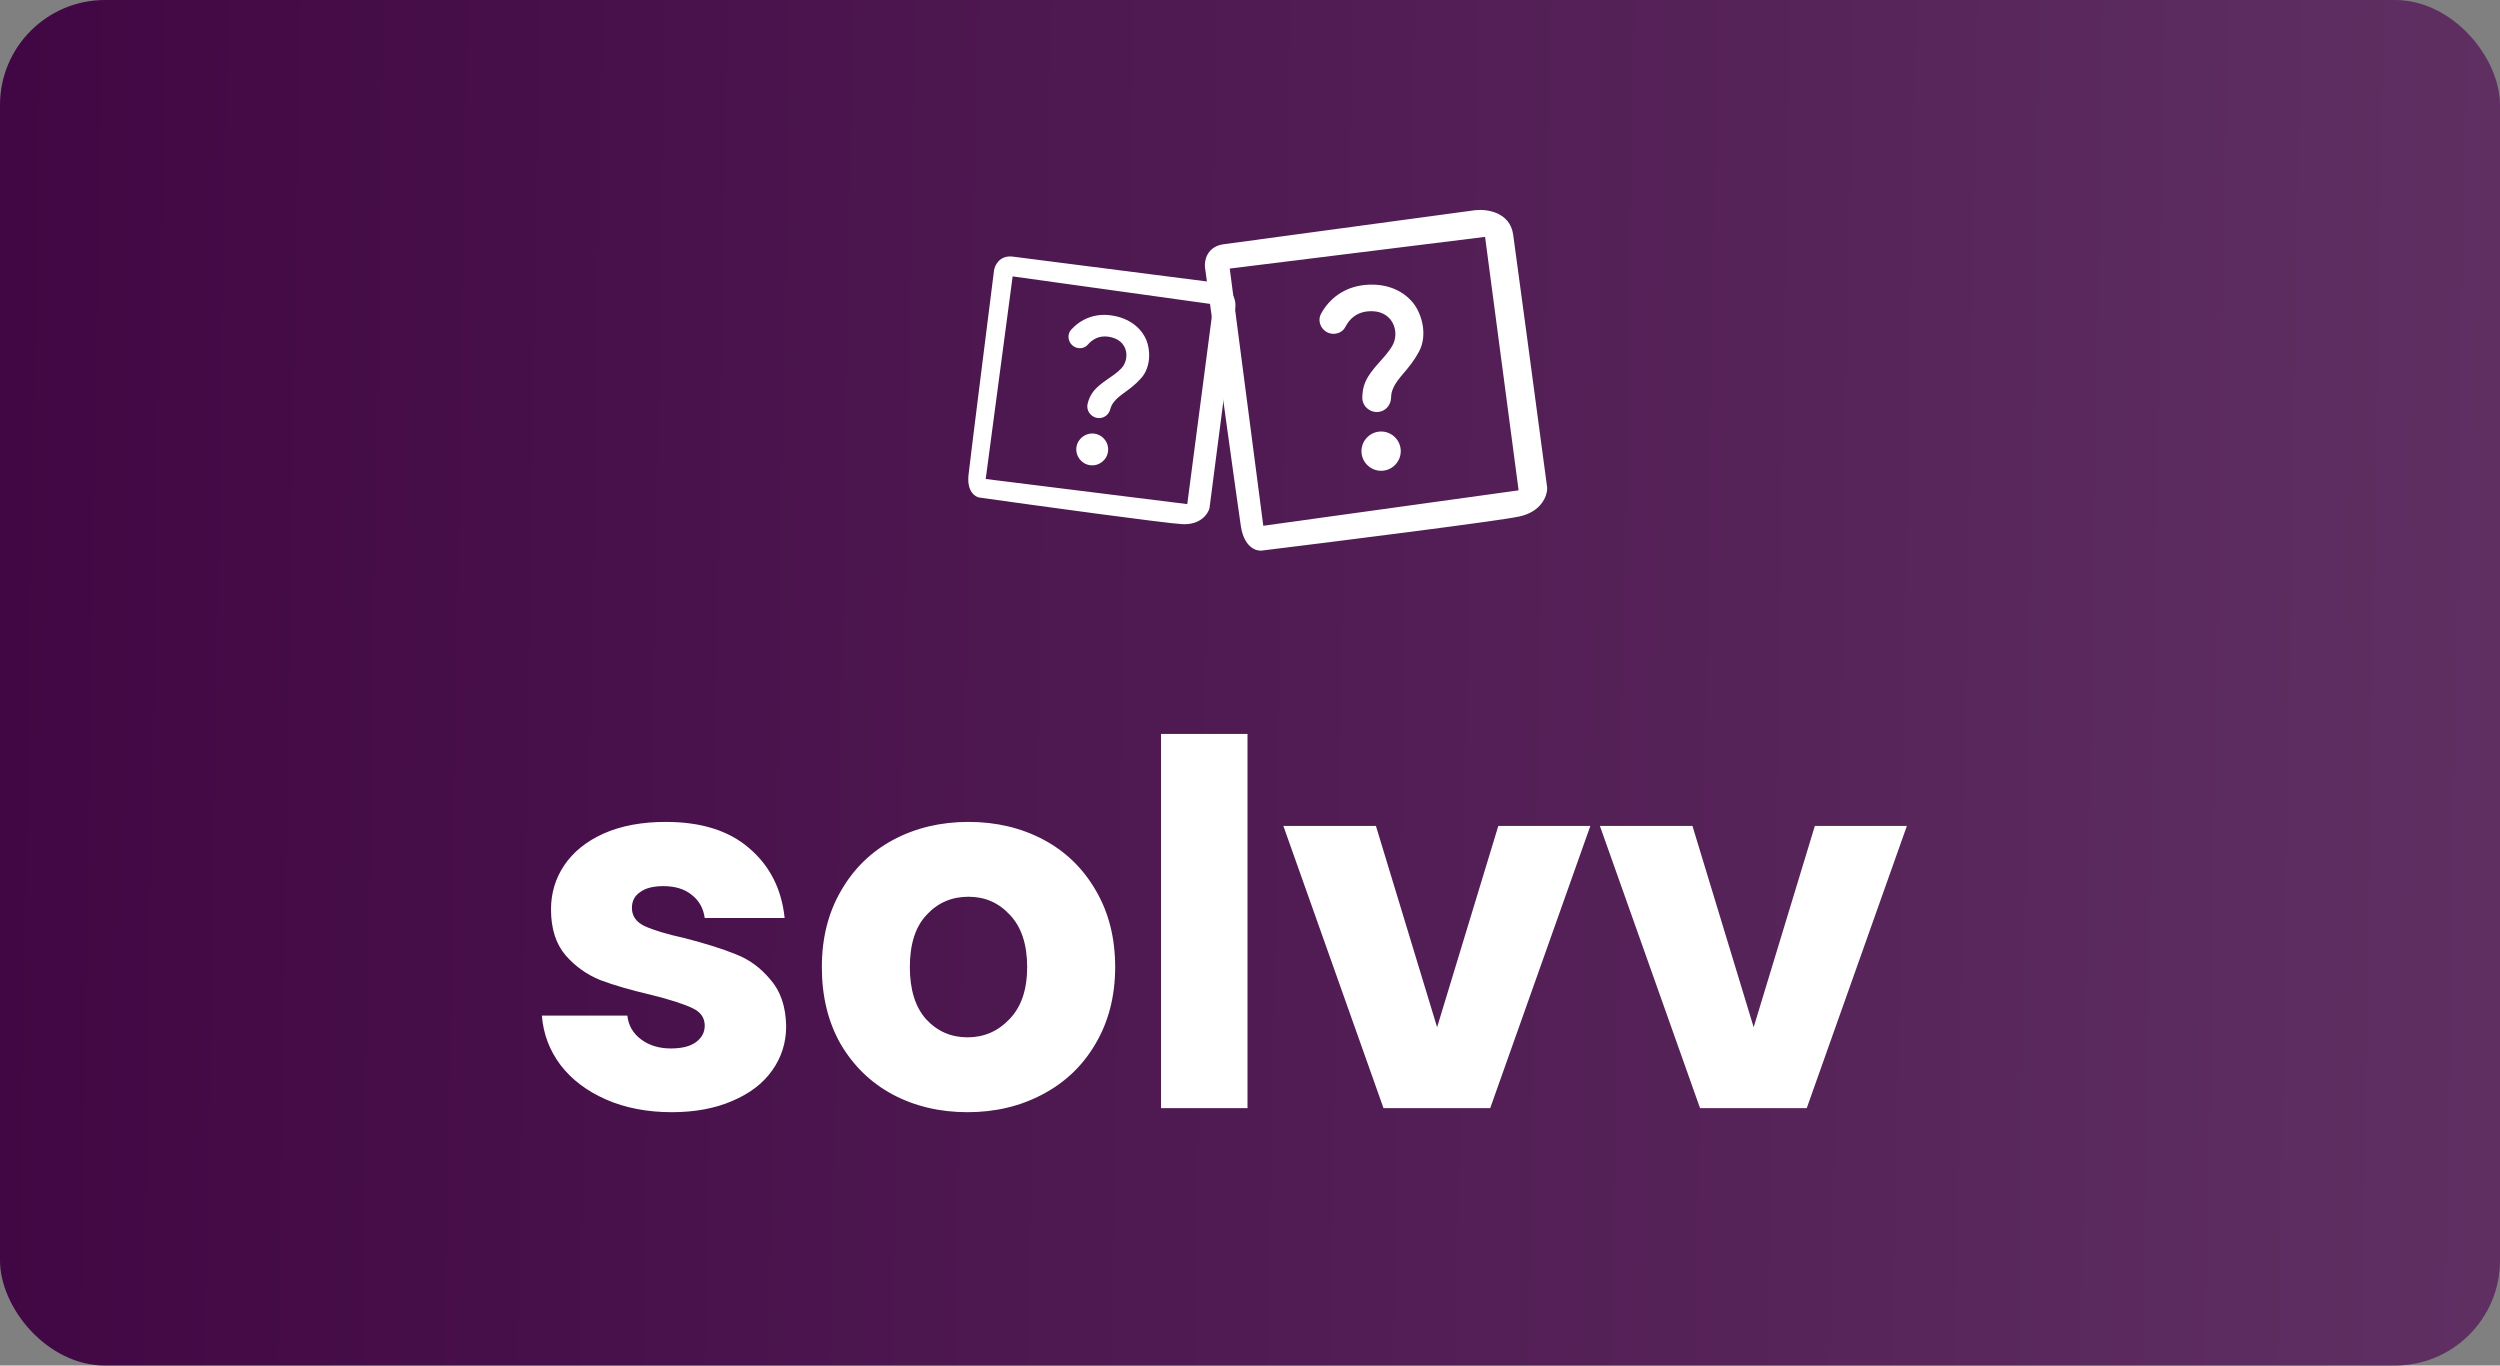 <svg width="119" height="65" viewBox="0 0 119 65" fill="none" xmlns="http://www.w3.org/2000/svg">
<rect x="0" y="0" width="119" height="65" fill="#808080" stroke="none"/>
<rect width="119" height="65" rx="5" fill="url(#paint0_linear_149_3039)"/>
<path fill-rule="evenodd" clip-rule="evenodd" d="M48.206 12.286L57.648 13.495C58.048 13.553 58.825 13.869 58.73 14.666C58.633 15.462 57.871 21.338 57.502 24.177C57.435 24.428 57.098 24.92 56.286 24.879C55.475 24.838 49.516 24.019 46.638 23.615C46.449 23.589 46.092 23.351 46.173 22.609C46.255 21.867 47.016 15.81 47.387 12.874C47.423 12.648 47.638 12.213 48.206 12.286ZM46.84 22.861L48.141 13.076L57.839 14.427L56.575 24.075L46.84 22.861Z" fill="white" stroke="white" stroke-width="0.142"/>
<path d="M63.281 15.861C62.893 15.738 62.69 15.293 62.881 14.936C63.268 14.223 63.974 13.661 64.97 13.564C66.064 13.459 66.861 13.884 67.303 14.47C67.681 14.974 67.968 15.956 67.538 16.749C67.059 17.627 66.549 17.93 66.311 18.489C66.254 18.621 66.222 18.727 66.214 18.939C66.205 19.283 65.952 19.576 65.607 19.609C65.203 19.648 64.838 19.331 64.846 18.922C64.85 18.682 64.882 18.43 64.99 18.184C65.286 17.503 65.938 17.055 66.282 16.443C66.648 15.802 66.302 14.704 65.101 14.82C64.557 14.873 64.231 15.191 64.045 15.552C63.907 15.833 63.576 15.949 63.281 15.861ZM66.672 21.385C66.721 21.896 66.343 22.356 65.831 22.405C65.319 22.455 64.86 22.077 64.81 21.565C64.761 21.053 65.139 20.594 65.651 20.544C66.163 20.494 66.622 20.873 66.672 21.385Z" fill="white"/>
<g clip-path="url(#clip0_149_3039)">
<path d="M51.124 16.498C50.842 16.328 50.768 15.938 50.986 15.694C51.427 15.205 52.091 14.898 52.894 15.012C53.776 15.137 54.324 15.625 54.56 16.172C54.761 16.641 54.8 17.47 54.309 18.012C53.764 18.613 53.304 18.754 53.01 19.149C52.94 19.242 52.894 19.32 52.847 19.485C52.775 19.755 52.519 19.936 52.241 19.897C51.915 19.85 51.688 19.531 51.772 19.21C51.822 19.022 51.895 18.829 52.027 18.656C52.391 18.176 52.99 17.947 53.378 17.532C53.789 17.096 53.726 16.164 52.758 16.026C52.319 15.964 52.001 16.152 51.785 16.401C51.624 16.596 51.34 16.625 51.124 16.498ZM52.741 21.5C52.682 21.913 52.296 22.202 51.883 22.143C51.47 22.085 51.181 21.699 51.239 21.286C51.298 20.873 51.684 20.583 52.097 20.642C52.51 20.701 52.8 21.087 52.741 21.5Z" fill="white"/>
</g>
<path fill-rule="evenodd" clip-rule="evenodd" d="M58.255 11.716L70.227 10.095C70.737 10.035 71.793 10.167 71.937 11.175C72.081 12.184 73.077 19.637 73.558 23.237C73.558 23.567 73.305 24.282 72.297 24.498C71.289 24.714 63.716 25.668 60.055 26.118C59.815 26.148 59.299 25.974 59.155 25.038C59.011 24.102 57.955 16.426 57.445 12.706C57.415 12.416 57.535 11.813 58.255 11.716ZM60.055 25.128L58.435 12.706L70.767 11.175L72.387 23.417L60.055 25.128Z" fill="white" stroke="white" stroke-width="0.18"/>
<path d="M31.981 52.94C30.809 52.94 29.766 52.739 28.851 52.338C27.937 51.937 27.215 51.391 26.685 50.701C26.155 49.995 25.859 49.209 25.794 48.342H29.862C29.911 48.807 30.127 49.185 30.512 49.473C30.898 49.762 31.371 49.907 31.933 49.907C32.446 49.907 32.839 49.81 33.112 49.618C33.401 49.409 33.545 49.145 33.545 48.824C33.545 48.438 33.345 48.158 32.944 47.981C32.542 47.788 31.892 47.58 30.994 47.355C30.031 47.13 29.229 46.898 28.587 46.657C27.945 46.4 27.391 46.007 26.926 45.478C26.46 44.932 26.228 44.202 26.228 43.287C26.228 42.517 26.436 41.819 26.854 41.193C27.287 40.551 27.913 40.046 28.731 39.677C29.566 39.307 30.552 39.123 31.692 39.123C33.377 39.123 34.701 39.54 35.663 40.375C36.642 41.209 37.204 42.316 37.349 43.696H33.545C33.481 43.231 33.273 42.862 32.919 42.589C32.582 42.316 32.133 42.18 31.572 42.18C31.09 42.18 30.721 42.276 30.464 42.469C30.207 42.645 30.079 42.894 30.079 43.215C30.079 43.6 30.28 43.889 30.681 44.081C31.098 44.274 31.74 44.467 32.606 44.659C33.601 44.916 34.412 45.173 35.038 45.429C35.663 45.67 36.209 46.071 36.675 46.633C37.156 47.179 37.405 47.917 37.421 48.848C37.421 49.634 37.196 50.34 36.747 50.966C36.313 51.576 35.68 52.057 34.845 52.41C34.027 52.763 33.072 52.94 31.981 52.94ZM46.053 52.94C44.737 52.94 43.55 52.659 42.49 52.097C41.447 51.535 40.621 50.733 40.011 49.69C39.417 48.647 39.12 47.427 39.12 46.031C39.12 44.651 39.425 43.44 40.035 42.397C40.645 41.337 41.48 40.527 42.539 39.965C43.598 39.404 44.785 39.123 46.101 39.123C47.417 39.123 48.604 39.404 49.664 39.965C50.723 40.527 51.557 41.337 52.167 42.397C52.777 43.44 53.082 44.651 53.082 46.031C53.082 47.411 52.769 48.631 52.143 49.69C51.533 50.733 50.691 51.535 49.615 52.097C48.556 52.659 47.369 52.94 46.053 52.94ZM46.053 49.377C46.839 49.377 47.505 49.088 48.051 48.511C48.612 47.933 48.893 47.106 48.893 46.031C48.893 44.956 48.62 44.13 48.075 43.552C47.545 42.974 46.887 42.685 46.101 42.685C45.299 42.685 44.633 42.974 44.103 43.552C43.574 44.114 43.309 44.94 43.309 46.031C43.309 47.106 43.566 47.933 44.079 48.511C44.609 49.088 45.267 49.377 46.053 49.377ZM59.381 34.935V52.747H55.265V34.935H59.381ZM68.406 48.896L71.319 39.316H75.7L70.934 52.747H65.855L61.089 39.316H65.494L68.406 48.896ZM83.474 48.896L86.386 39.316H90.767L86.001 52.747H80.922L76.156 39.316H80.561L83.474 48.896Z" fill="white"/>
<defs>
<linearGradient id="paint0_linear_149_3039" x1="1.74341e-07" y1="25.137" x2="118.99" y2="27.098" gradientUnits="userSpaceOnUse">
<stop stop-color="#410744"/>
<stop offset="1" stop-color="#5F2F62"/>
</linearGradient>
<clipPath id="clip0_149_3039">
<rect width="9.098" height="9.098" fill="white" transform="translate(48.555 13.246) rotate(8.1)"/>
</clipPath>
</defs>
</svg>
